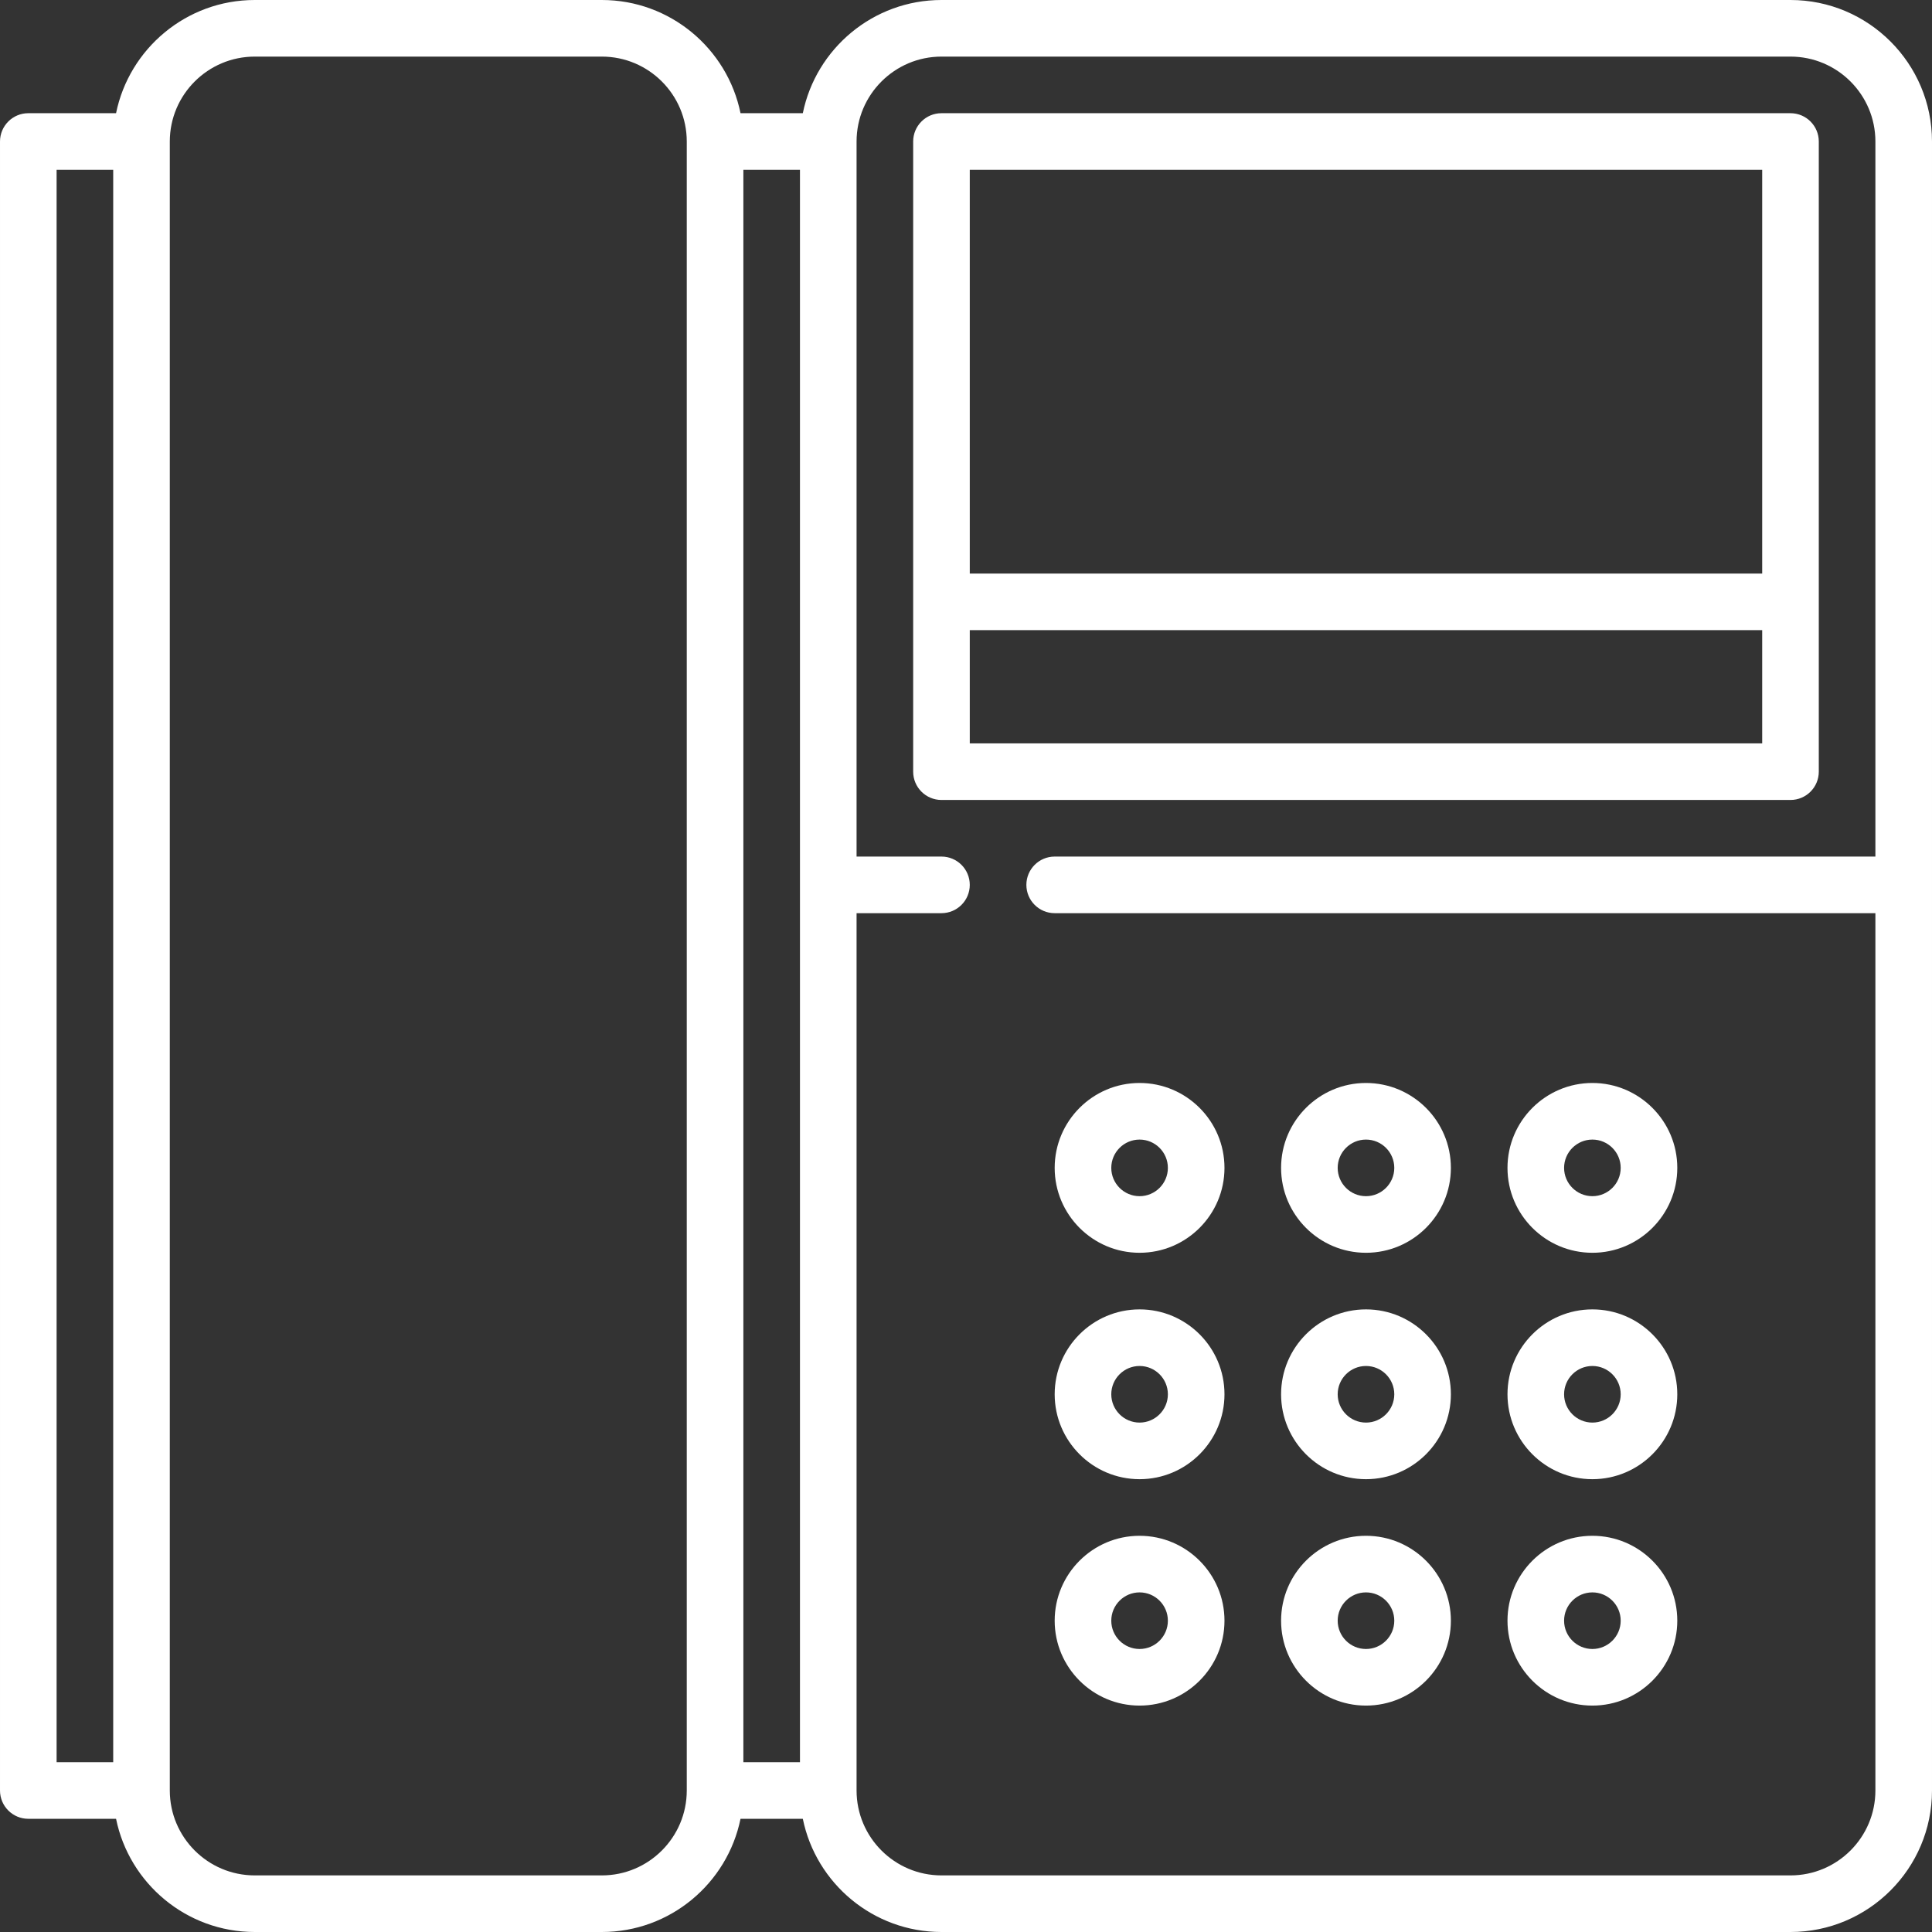 <svg id="Capa_1" enable-background="new 0 0 512 512" viewBox="0 0 512 512" fill="white" xmlns="http://www.w3.org/2000/svg">
    
<rect x="0" y="0" width="512" height="512" fill="#333333" stroke="none"/>
    
<g><path d="m362 287c-12.407 0-22.5 10.093-22.5 22.5s10.093 22.5 22.5 22.5 22.5-10.093 22.5-22.5-10.093-22.5-22.5-22.5zm0 30c-4.136 0-7.5-3.364-7.5-7.5s3.364-7.5 7.5-7.5 7.5 3.364 7.5 7.5-3.364 7.5-7.5 7.5z"/><path d="m302 287c-12.407 0-22.5 10.093-22.5 22.5s10.093 22.5 22.5 22.5 22.5-10.093 22.5-22.5-10.093-22.5-22.5-22.5zm0 30c-4.136 0-7.5-3.364-7.5-7.5s3.364-7.5 7.5-7.5 7.5 3.364 7.5 7.5-3.364 7.5-7.5 7.5z"/><path d="m362 347c-12.407 0-22.5 10.093-22.5 22.5s10.093 22.5 22.5 22.5 22.5-10.093 22.5-22.5-10.093-22.5-22.5-22.5zm0 30c-4.136 0-7.5-3.364-7.5-7.5s3.364-7.5 7.5-7.5 7.5 3.364 7.5 7.5-3.364 7.5-7.5 7.5z"/><path d="m302 347c-12.407 0-22.5 10.093-22.5 22.5s10.093 22.5 22.5 22.5 22.5-10.093 22.5-22.5-10.093-22.5-22.5-22.5zm0 30c-4.136 0-7.5-3.364-7.5-7.5s3.364-7.5 7.5-7.5 7.5 3.364 7.5 7.5-3.364 7.5-7.5 7.5z"/><path d="m422 347c-12.407 0-22.5 10.093-22.5 22.5s10.093 22.5 22.5 22.5 22.5-10.093 22.5-22.5-10.093-22.5-22.5-22.5zm0 30c-4.136 0-7.5-3.364-7.5-7.5s3.364-7.5 7.5-7.5 7.5 3.364 7.5 7.5-3.364 7.5-7.5 7.5z"/><path d="m362 407c-12.407 0-22.5 10.093-22.5 22.5s10.093 22.5 22.5 22.5 22.5-10.093 22.5-22.5-10.093-22.5-22.5-22.5zm0 30c-4.136 0-7.5-3.364-7.5-7.5s3.364-7.5 7.5-7.5 7.5 3.364 7.5 7.5-3.364 7.5-7.5 7.5z"/><path d="m302 407c-12.407 0-22.5 10.093-22.5 22.5s10.093 22.5 22.5 22.5 22.5-10.093 22.5-22.5-10.093-22.5-22.5-22.5zm0 30c-4.136 0-7.5-3.364-7.5-7.5s3.364-7.5 7.5-7.5 7.5 3.364 7.5 7.5-3.364 7.5-7.5 7.5z"/><path d="m422 407c-12.407 0-22.5 10.093-22.5 22.5s10.093 22.5 22.5 22.5 22.5-10.093 22.5-22.5-10.093-22.5-22.5-22.5zm0 30c-4.136 0-7.5-3.364-7.5-7.5s3.364-7.5 7.5-7.5 7.5 3.364 7.5 7.5-3.364 7.5-7.5 7.5z"/><path d="m422 287c-12.407 0-22.5 10.093-22.5 22.5s10.093 22.5 22.5 22.5 22.5-10.093 22.5-22.5-10.093-22.5-22.5-22.5zm0 30c-4.136 0-7.5-3.364-7.5-7.5s3.364-7.5 7.5-7.5 7.5 3.364 7.5 7.5-3.364 7.5-7.5 7.5z"/><path d="m482 204.5v-167c0-4.142-3.358-7.5-7.5-7.5h-225c-4.142 0-7.5 3.358-7.5 7.5v167c0 4.142 3.358 7.5 7.5 7.5h225c4.142 0 7.5-3.358 7.5-7.5zm-15-159.5v107h-210v-107zm-210 152v-30h210v30z"/><path d="m474.5 0h-225c-18.11 0-33.261 12.904-36.745 30h-16.509c-3.485-17.096-18.636-30-36.746-30h-92c-18.11 0-33.261 12.904-36.745 30h-23.255c-4.142 0-7.5 3.358-7.5 7.5v437c0 4.142 3.358 7.5 7.5 7.5h23.255c3.484 17.096 18.635 30 36.745 30h92c18.11 0 33.261-12.904 36.745-30h16.509c3.484 17.096 18.635 30 36.745 30h225c20.678 0 37.5-16.822 37.5-37.5v-437c.001-20.678-16.821-37.5-37.499-37.5zm-459.5 45h15v422h-15zm167 429.5c0 12.407-10.093 22.5-22.5 22.5h-92c-12.407 0-22.5-10.093-22.5-22.5v-437c0-12.407 10.093-22.5 22.5-22.5h92c12.407 0 22.5 10.093 22.5 22.5zm30-7.5h-15v-422h15zm262.5 30h-225c-12.407 0-22.5-10.093-22.5-22.5v-232.5h22.5c4.142 0 7.5-3.358 7.5-7.5s-3.358-7.5-7.5-7.5h-22.5v-189.5c0-12.407 10.093-22.5 22.5-22.5h225c12.407 0 22.5 10.093 22.5 22.5v189.5h-217.5c-4.142 0-7.5 3.358-7.5 7.5s3.358 7.5 7.5 7.5h217.5v232.5c0 12.407-10.093 22.5-22.5 22.5z"/></g></svg>